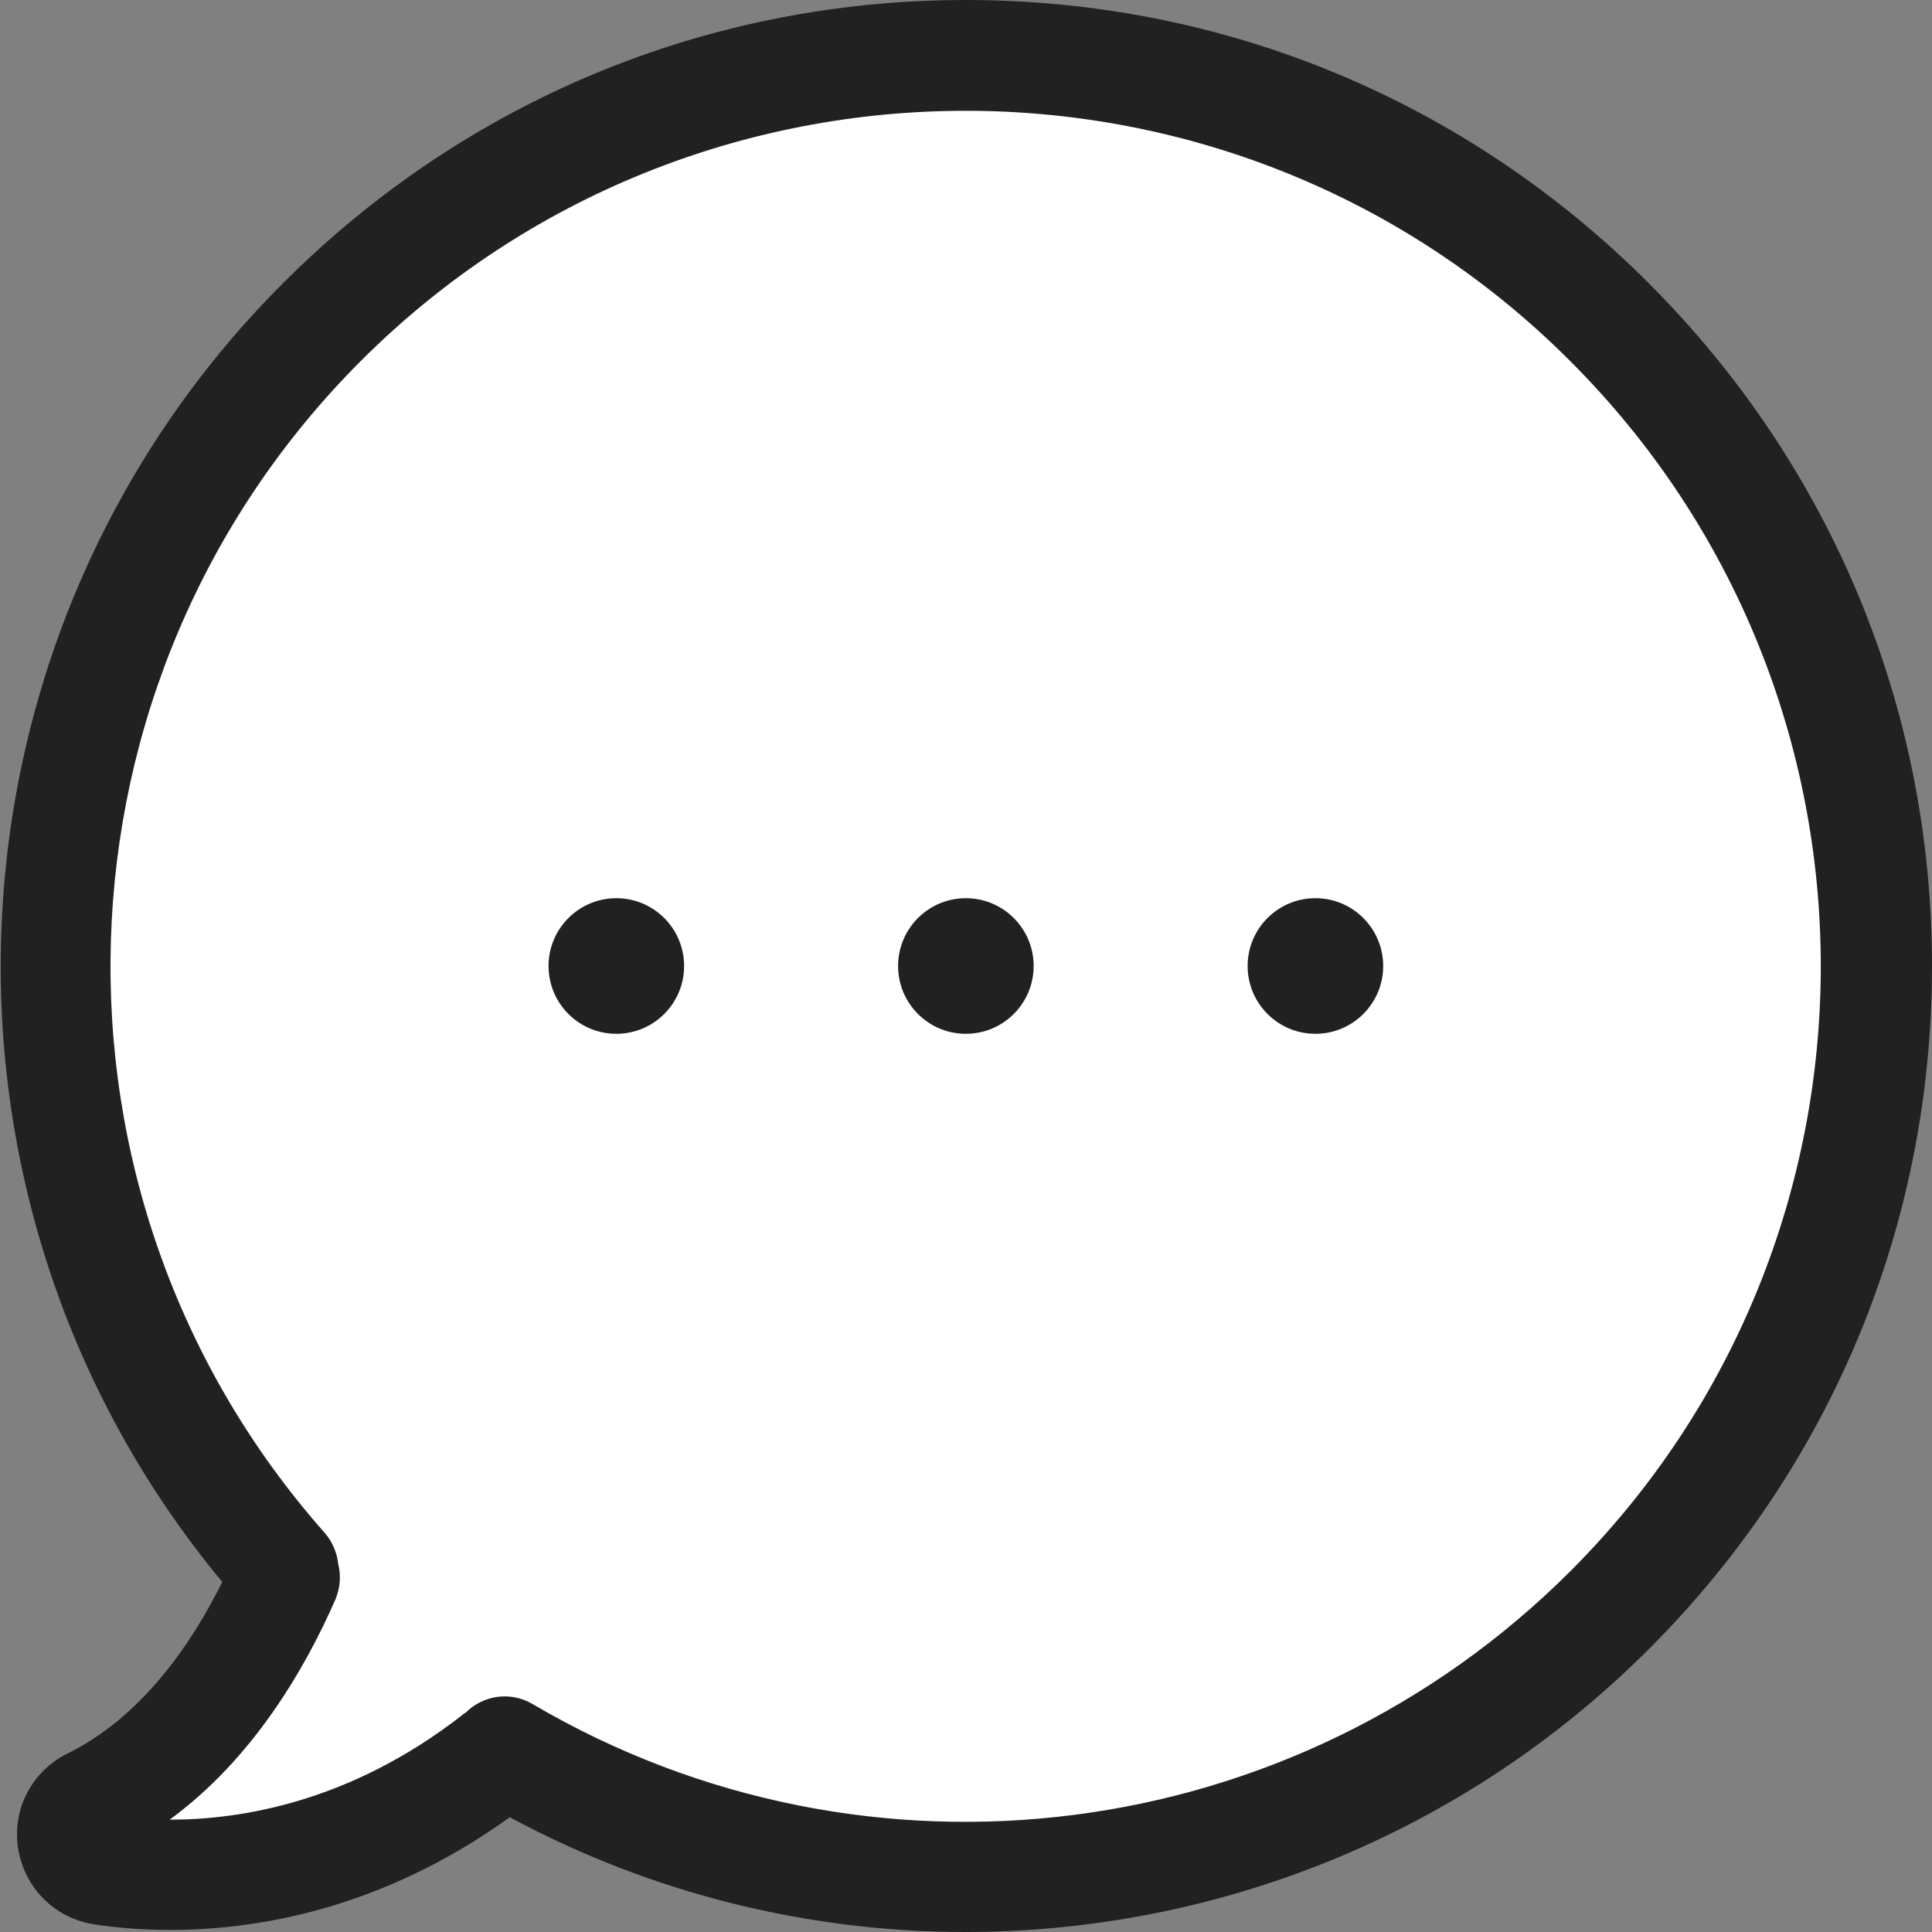 <?xml version="1.0" encoding="utf-8"?>
<!DOCTYPE svg PUBLIC "-//W3C//DTD SVG 1.1//EN" "http://www.w3.org/Graphics/SVG/1.1/DTD/svg11.dtd">
<svg version="1.1" xmlns="http://www.w3.org/2000/svg" xmlns:xlink="http://www.w3.org/1999/xlink" x="0px" y="0px" width="800px"
	 height="800px" viewBox="0 0 800 800" enable-background="new 0 0 800 800" xml:space="preserve">
<rect x="0" y="0" width="800" height="800" fill="#808080" stroke="none"/>
<g id="Layer_2" display="none">
	<rect x="-22" y="-12" display="inline" fill-rule="evenodd" clip-rule="evenodd" fill="#15FF49" width="835" height="830"/>
</g>
<g id="Layer_3" display="none">
</g>
<g id="Shape_1_1_" enable-background="new    ">
	<path fill-rule="evenodd" clip-rule="evenodd" fill="#FFFFFF" d="M19.073,400c0-210.461,170.613-381.073,381.072-381.073
		c210.461,0,381.073,170.612,381.073,381.073c0,210.46-170.612,381.072-381.073,381.072c-69.071,0-153.151-30.005-210.256-62.884
		c-7.581-4.364,1.893,0.513,2.111,8.387C193.328,774.568,58.107,768.127,53,764c-11.69-9.445,78.419-90.06,74.137-98.139
		C82.256,581.178,19.073,503.412,19.073,400z"/>
	<g id="Shape_1">
		<g>
			<path fill-rule="evenodd" clip-rule="evenodd" fill="#212121" d="M682.655,117.21C607.074,41.606,506.808,0,399.945,0
				s-207.13,41.606-282.711,117.21C-28.855,263.34-39,497.252,92.041,655.053c-12.85,25.878-33.479,55.983-64.083,71.036
				c-14.71,7.272-22.996,23.002-20.459,39.239c2.536,16.236,15.049,28.921,31.281,31.458c7.609,1.185,18.431,2.368,31.619,2.368
				c35.338,0,87.417-8.287,140.679-46.681C270.426,784.439,335.354,800,399.776,800c103.479,0,205.945-40.085,283.048-117.209
				C758.405,607.188,800,506.893,800,400S758.236,192.812,682.655,117.21z M650.36,650.486
				c-114.133,114.165-290.827,136.829-429.814,55.138c-9.131-5.412-20.46-3.722-27.73,3.552c-0.676,0.338-1.353,0.846-1.86,1.353
				c-45.822,35.519-90.798,42.96-120.558,42.96h-0.169c34.325-25.031,55.968-62.241,68.649-91.163
				c2.029-4.904,2.367-9.979,1.183-14.714c-0.507-4.567-2.367-9.134-5.579-12.854C10.711,494.884,17.136,281.775,149.361,149.514
				c138.143-138.182,362.857-138.182,500.831,0C788.503,287.695,788.503,512.305,650.36,650.486z M399.945,371.924
				c-15.502,0-28.068,12.57-28.068,28.076s12.566,28.076,28.068,28.076c15.501,0,28.067-12.57,28.067-28.076
				S415.446,371.924,399.945,371.924z M544.682,371.924c-15.502,0-28.067,12.57-28.067,28.076s12.565,28.076,28.067,28.076
				S572.75,415.506,572.75,400S560.184,371.924,544.682,371.924z M255.208,371.924c-15.501,0-28.067,12.57-28.067,28.076
				s12.566,28.076,28.067,28.076c15.502,0,28.068-12.57,28.068-28.076S270.71,371.924,255.208,371.924z"/>
		</g>
	</g>
</g>
</svg>
